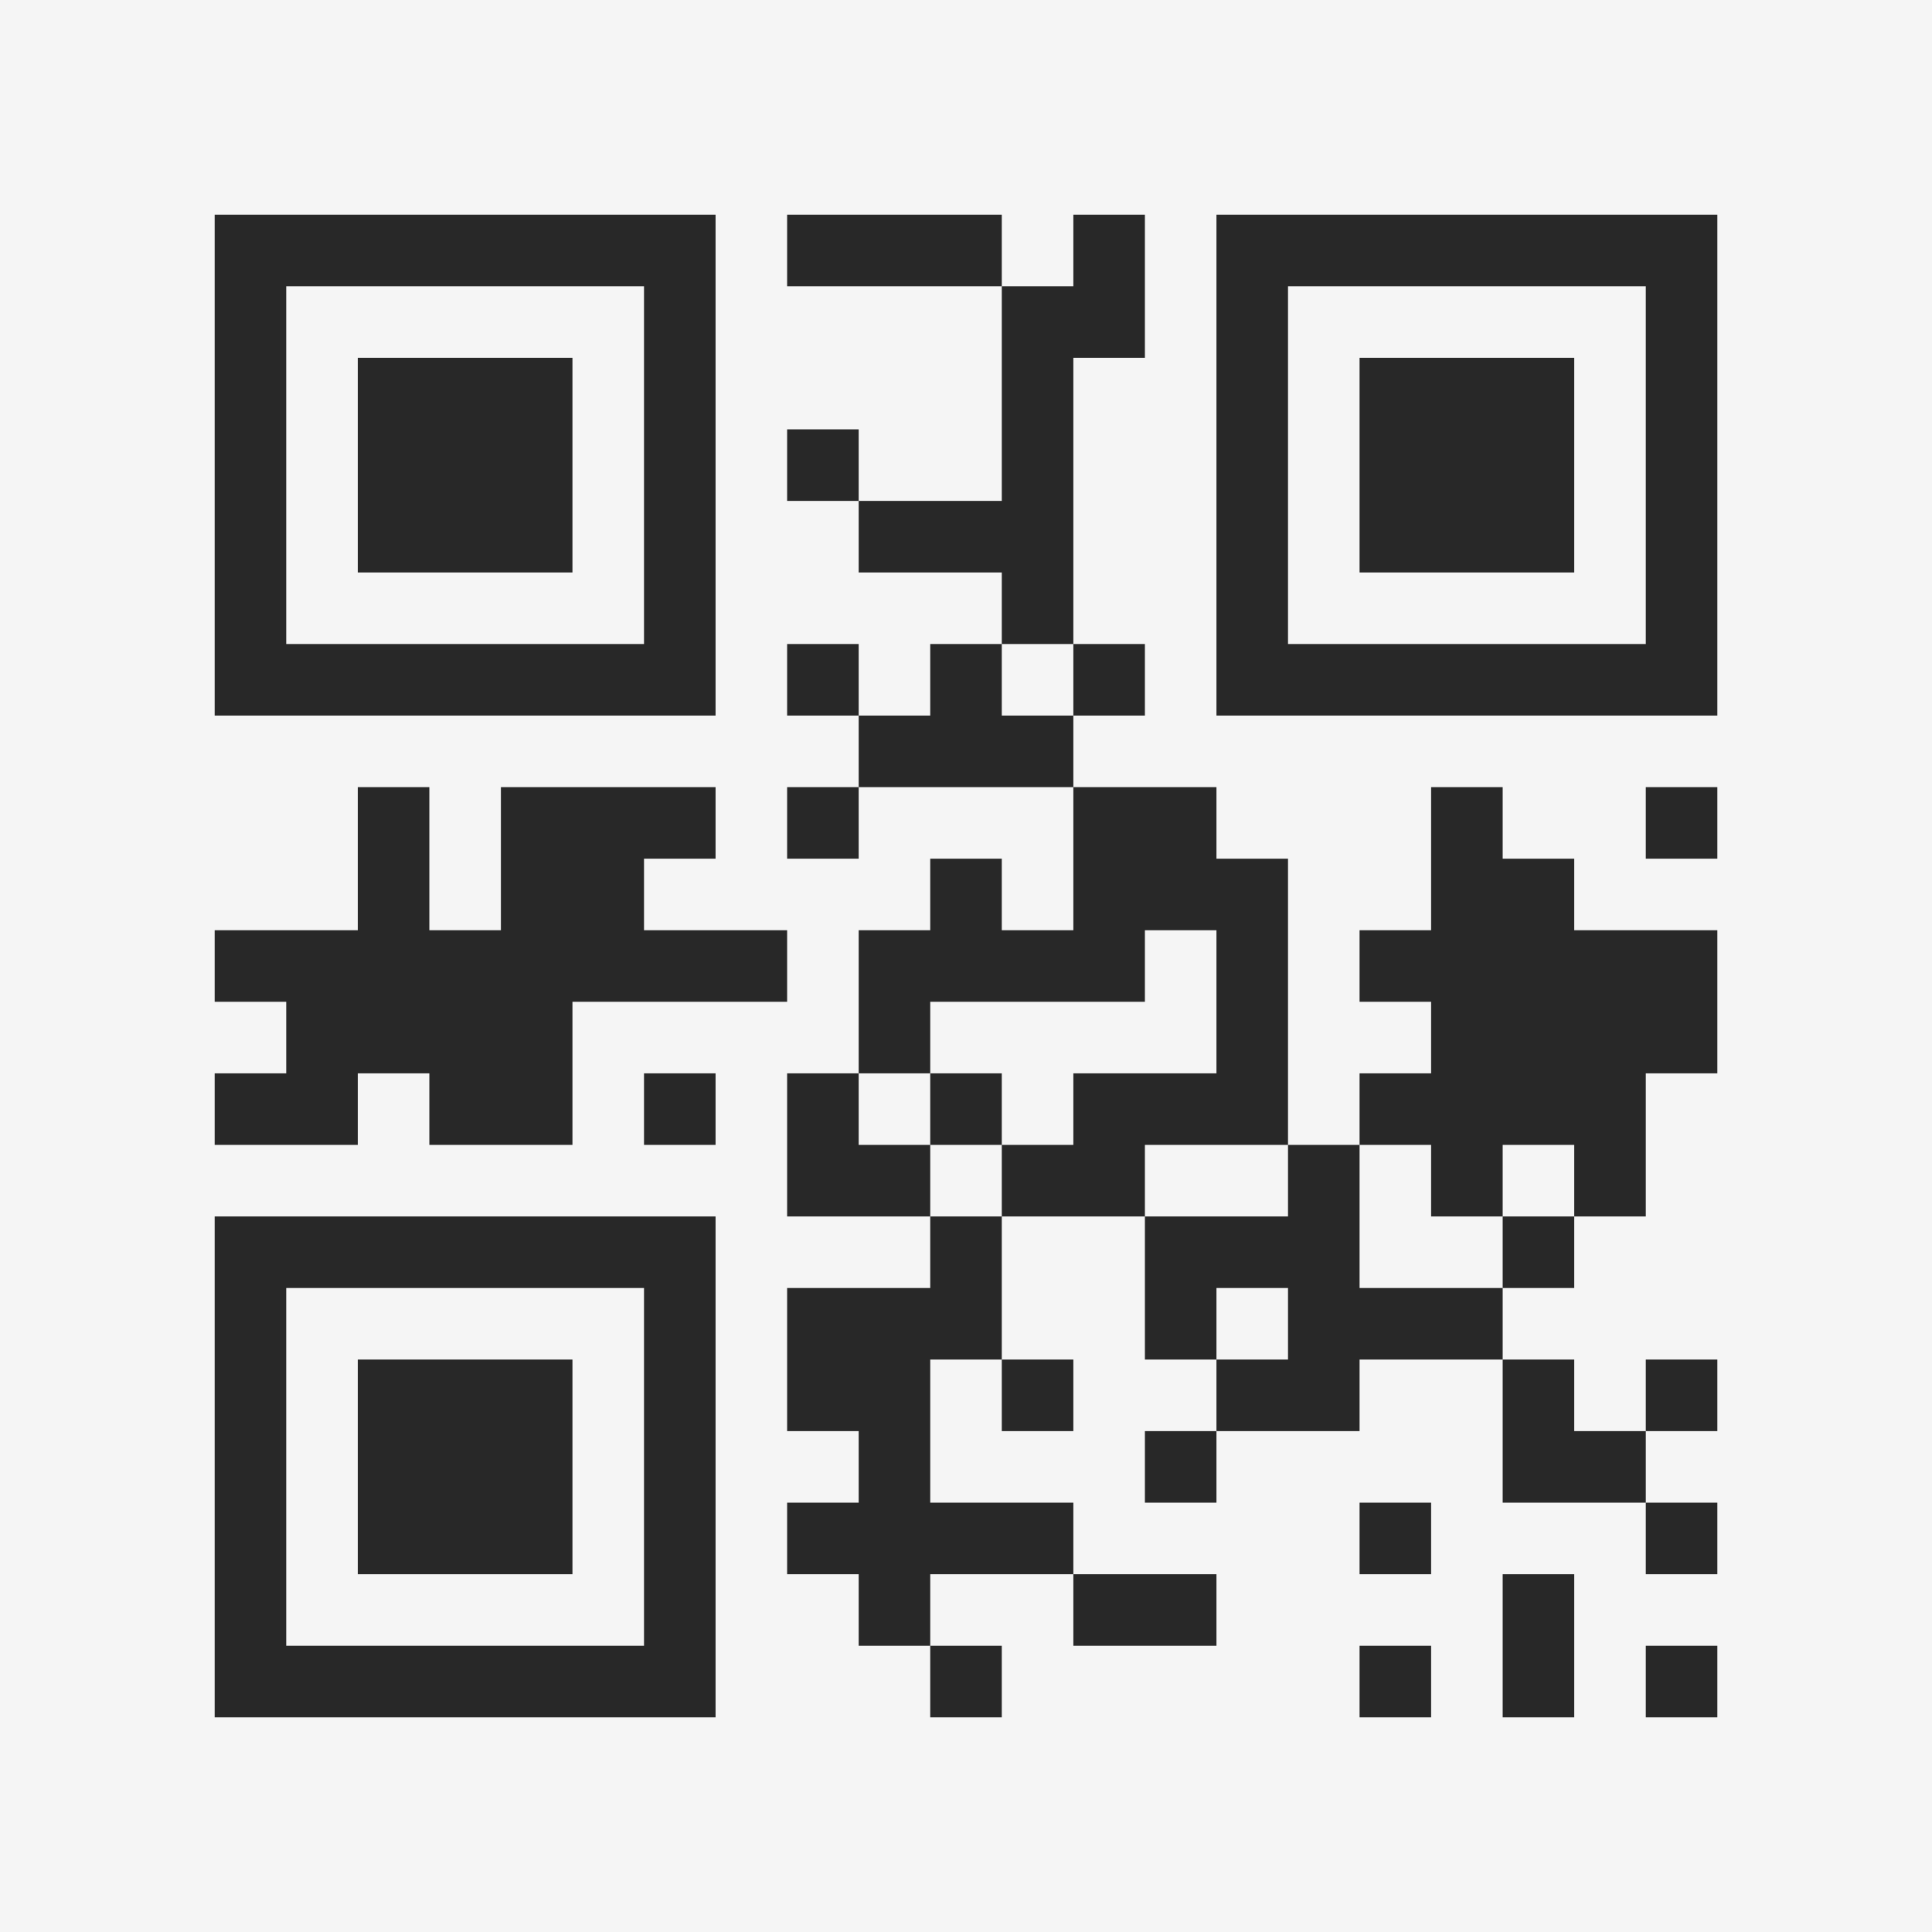 <?xml version="1.0" encoding="UTF-8"?>
<svg xmlns="http://www.w3.org/2000/svg" version="1.1" width="400" height="400" viewBox="0 0 400 400"><rect x="0" y="0" width="400" height="400" fill="#f5f5f5"/><g transform="scale(14.815)"><g transform="translate(3,3)"><path fill-rule="evenodd" d="M8 0L8 1L11 1L11 4L9 4L9 3L8 3L8 4L9 4L9 5L11 5L11 6L10 6L10 7L9 7L9 6L8 6L8 7L9 7L9 8L8 8L8 9L9 9L9 8L12 8L12 10L11 10L11 9L10 9L10 10L9 10L9 12L8 12L8 14L10 14L10 15L8 15L8 17L9 17L9 18L8 18L8 19L9 19L9 20L10 20L10 21L11 21L11 20L10 20L10 19L12 19L12 20L14 20L14 19L12 19L12 18L10 18L10 16L11 16L11 17L12 17L12 16L11 16L11 14L13 14L13 16L14 16L14 17L13 17L13 18L14 18L14 17L16 17L16 16L18 16L18 18L20 18L20 19L21 19L21 18L20 18L20 17L21 17L21 16L20 16L20 17L19 17L19 16L18 16L18 15L19 15L19 14L20 14L20 12L21 12L21 10L19 10L19 9L18 9L18 8L17 8L17 10L16 10L16 11L17 11L17 12L16 12L16 13L15 13L15 9L14 9L14 8L12 8L12 7L13 7L13 6L12 6L12 2L13 2L13 0L12 0L12 1L11 1L11 0ZM11 6L11 7L12 7L12 6ZM2 8L2 10L0 10L0 11L1 11L1 12L0 12L0 13L2 13L2 12L3 12L3 13L5 13L5 11L8 11L8 10L6 10L6 9L7 9L7 8L4 8L4 10L3 10L3 8ZM20 8L20 9L21 9L21 8ZM13 10L13 11L10 11L10 12L9 12L9 13L10 13L10 14L11 14L11 13L12 13L12 12L14 12L14 10ZM6 12L6 13L7 13L7 12ZM10 12L10 13L11 13L11 12ZM13 13L13 14L15 14L15 13ZM16 13L16 15L18 15L18 14L19 14L19 13L18 13L18 14L17 14L17 13ZM14 15L14 16L15 16L15 15ZM16 18L16 19L17 19L17 18ZM18 19L18 21L19 21L19 19ZM16 20L16 21L17 21L17 20ZM20 20L20 21L21 21L21 20ZM0 0L0 7L7 7L7 0ZM1 1L1 6L6 6L6 1ZM2 2L2 5L5 5L5 2ZM14 0L14 7L21 7L21 0ZM15 1L15 6L20 6L20 1ZM16 2L16 5L19 5L19 2ZM0 14L0 21L7 21L7 14ZM1 15L1 20L6 20L6 15ZM2 16L2 19L5 19L5 16Z" fill="#282828"/></g></g></svg>
